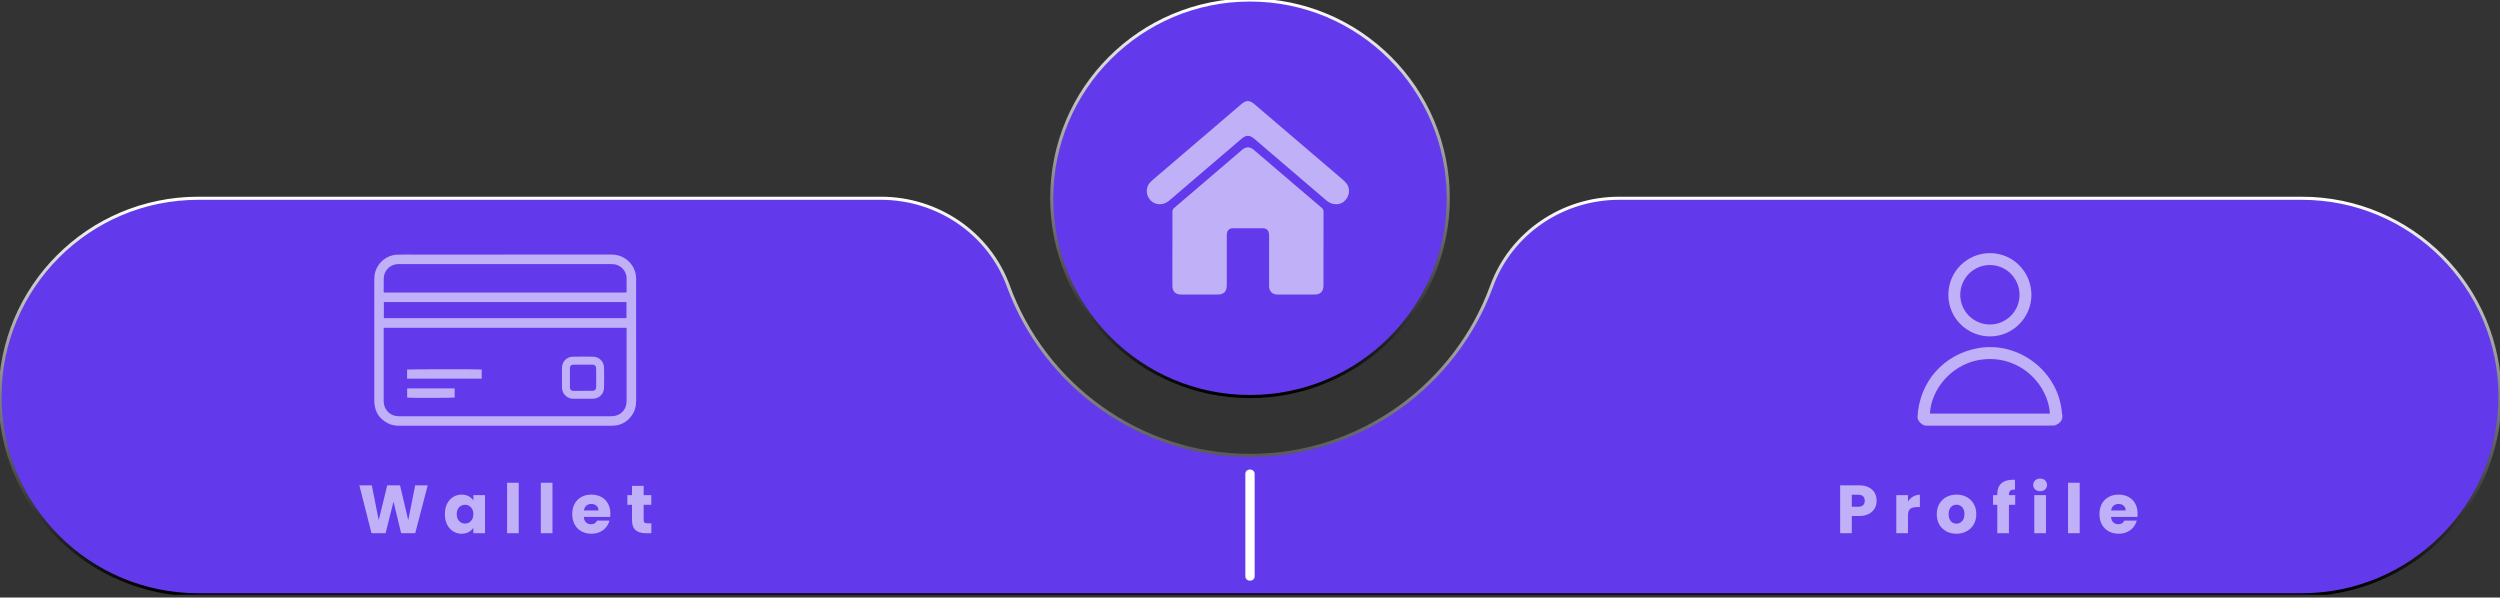 <svg width="569" height="136" viewBox="0 0 569 136" fill="none" xmlns="http://www.w3.org/2000/svg">
<rect x="0" y="0" width="569" height="136" fill="#333333" stroke="none"/>
<g clip-path="url(#clip0_32_275)">
<path d="M523.875 45.125H368.489C355.613 45.125 343.906 53.025 339.489 65.134C331.296 87.577 309.744 103.647 284.5 103.647C259.256 103.647 237.697 87.577 229.511 65.134C225.094 53.025 213.387 45.125 200.511 45.125H45.125C20.203 45.125 -1.2219e-06 65.328 -1.2219e-06 90.25C-1.2219e-06 115.172 20.203 135.375 45.125 135.375H523.875C548.797 135.375 569 115.172 569 90.25C569 65.328 548.797 45.125 523.875 45.125Z" fill="#623AEC" stroke="url(#paint0_linear_32_275)" stroke-width="0.705" stroke-miterlimit="10"/>
<path d="M284.5 90.25C309.422 90.25 329.625 70.047 329.625 45.125C329.625 20.203 309.422 -1.2219e-06 284.5 -1.2219e-06C259.578 -1.2219e-06 239.375 20.203 239.375 45.125C239.375 70.047 259.578 90.25 284.5 90.25Z" fill="#623AEC" stroke="url(#paint1_linear_32_275)" stroke-width="0.705" stroke-miterlimit="10"/>
<path d="M283.442 107.877V131.145C283.442 132.506 285.558 132.506 285.558 131.145V107.877C285.558 106.516 283.442 106.516 283.442 107.877Z" fill="white"/>
<path d="M114.928 57.936C123.008 57.936 131.082 57.944 139.162 57.936C141.763 57.936 143.78 59.565 144.492 61.659C144.711 62.301 144.781 62.957 144.781 63.633C144.781 65.227 144.781 66.82 144.781 68.414C144.781 75.994 144.781 83.573 144.788 91.153C144.788 92.387 144.534 93.529 143.815 94.537C142.722 96.06 141.235 96.878 139.359 96.892C135.474 96.913 131.596 96.899 127.711 96.899C115.436 96.899 103.16 96.899 90.892 96.899C89.968 96.899 89.08 96.758 88.255 96.328C86.386 95.355 85.371 93.818 85.202 91.724C85.188 91.526 85.188 91.329 85.188 91.125C85.188 82.008 85.188 72.891 85.188 63.775C85.188 63.133 85.237 62.498 85.413 61.878C86.062 59.678 88.001 58.092 90.286 57.972C91.66 57.901 93.042 57.944 94.424 57.944C96.483 57.944 98.549 57.944 100.608 57.944C105.388 57.944 110.169 57.944 114.942 57.944L114.928 57.936ZM87.324 74.597C87.324 74.851 87.324 75.077 87.324 75.296C87.324 80.386 87.324 85.477 87.324 90.568C87.324 90.85 87.317 91.139 87.324 91.421C87.402 93.36 88.847 94.742 90.786 94.735C91.47 94.735 92.154 94.735 92.831 94.735C102.187 94.735 111.544 94.735 120.9 94.735C126.929 94.735 132.957 94.735 138.985 94.735C139.352 94.735 139.726 94.713 140.085 94.622C141.63 94.248 142.61 92.951 142.61 91.301C142.61 85.886 142.61 80.464 142.61 75.049C142.61 74.908 142.595 74.774 142.588 74.605H87.317L87.324 74.597ZM87.352 66.574C105.628 66.574 123.862 66.574 142.095 66.574C142.236 66.574 142.377 66.56 142.518 66.552C142.532 66.552 142.539 66.538 142.553 66.531C142.567 66.524 142.574 66.51 142.588 66.503C142.595 66.468 142.61 66.426 142.61 66.383C142.61 65.333 142.638 64.275 142.61 63.224C142.56 61.779 141.467 60.489 140.043 60.193C139.669 60.115 139.282 60.108 138.901 60.108C125.631 60.108 112.362 60.108 99.092 60.108C96.307 60.108 93.515 60.108 90.73 60.108C89.714 60.108 88.875 60.468 88.192 61.208C87.627 61.821 87.352 62.562 87.338 63.38C87.317 64.36 87.324 65.34 87.324 66.327C87.324 66.397 87.345 66.461 87.359 66.588L87.352 66.574ZM87.359 72.405C87.599 72.405 87.797 72.405 87.994 72.405C96.497 72.405 105.008 72.405 113.511 72.405C121.076 72.405 128.642 72.405 136.215 72.405C138.189 72.405 140.17 72.405 142.144 72.405C142.292 72.405 142.44 72.383 142.588 72.376V68.745H87.367V72.405H87.359Z" fill="white" fill-opacity="0.6"/>
<path d="M132.675 90.758C131.977 90.758 131.279 90.73 130.588 90.758C129.298 90.814 127.902 89.834 127.902 88.121C127.902 86.915 127.902 85.703 127.902 84.497C127.902 84.144 127.895 83.785 127.93 83.432C128.064 82.163 129.086 81.204 130.362 81.183C131.914 81.162 133.465 81.155 135.009 81.183C136.356 81.204 137.448 82.283 137.477 83.637C137.512 85.188 137.512 86.739 137.477 88.283C137.448 89.658 136.356 90.723 134.981 90.751C134.212 90.765 133.444 90.751 132.675 90.751V90.758ZM132.675 88.953C133.401 88.953 134.127 88.96 134.854 88.953C135.347 88.953 135.615 88.699 135.679 88.213C135.693 88.086 135.693 87.959 135.693 87.832C135.693 86.894 135.693 85.956 135.693 85.019C135.693 84.624 135.7 84.222 135.679 83.827C135.65 83.263 135.368 82.995 134.818 82.995C133.394 82.995 131.977 82.995 130.553 82.995C129.996 82.995 129.714 83.277 129.714 83.841C129.714 85.265 129.714 86.683 129.714 88.107C129.714 88.685 129.996 88.96 130.588 88.967C131.286 88.967 131.984 88.967 132.675 88.967V88.953Z" fill="white" fill-opacity="0.6"/>
<path d="M92.655 86.189V84.116C92.965 84.024 109.217 84.01 109.633 84.102V86.189H92.655Z" fill="white" fill-opacity="0.6"/>
<path d="M92.669 88.396H103.485V90.483C103.181 90.575 93.113 90.589 92.669 90.497V88.396Z" fill="white" fill-opacity="0.6"/>
<path d="M97.348 110.463L94.51 121.352H91.299L89.561 114.185L87.762 121.352H84.551L81.79 110.463H84.629L86.195 118.389L88.134 110.463H91.05L92.912 118.389L94.494 110.463H97.348ZM101.254 117.009C101.254 116.119 101.419 115.339 101.75 114.666C102.091 113.994 102.551 113.477 103.13 113.115C103.71 112.753 104.356 112.572 105.069 112.572C105.68 112.572 106.212 112.696 106.667 112.945C107.132 113.193 107.489 113.518 107.737 113.922V112.696H110.39V121.352H107.737V120.126C107.479 120.53 107.117 120.856 106.652 121.104C106.197 121.352 105.664 121.476 105.054 121.476C104.351 121.476 103.71 121.295 103.13 120.933C102.551 120.561 102.091 120.039 101.75 119.366C101.419 118.684 101.254 117.898 101.254 117.009ZM107.737 117.024C107.737 116.362 107.551 115.84 107.179 115.457C106.817 115.075 106.372 114.884 105.845 114.884C105.318 114.884 104.868 115.075 104.495 115.457C104.134 115.83 103.953 116.347 103.953 117.009C103.953 117.67 104.134 118.198 104.495 118.591C104.868 118.973 105.318 119.165 105.845 119.165C106.372 119.165 106.817 118.973 107.179 118.591C107.551 118.208 107.737 117.686 107.737 117.024ZM118.064 109.873V121.352H115.411V109.873H118.064ZM125.741 109.873V121.352H123.088V109.873H125.741ZM138.925 116.885C138.925 117.133 138.909 117.391 138.878 117.66H132.875C132.916 118.198 133.087 118.612 133.387 118.901C133.697 119.18 134.075 119.32 134.519 119.32C135.181 119.32 135.641 119.041 135.9 118.482H138.723C138.578 119.051 138.315 119.563 137.932 120.018C137.56 120.473 137.089 120.83 136.52 121.088C135.952 121.347 135.316 121.476 134.612 121.476C133.764 121.476 133.01 121.295 132.348 120.933C131.686 120.571 131.169 120.054 130.797 119.382C130.424 118.71 130.238 117.924 130.238 117.024C130.238 116.124 130.419 115.339 130.781 114.666C131.153 113.994 131.67 113.477 132.332 113.115C132.994 112.753 133.754 112.572 134.612 112.572C135.45 112.572 136.195 112.748 136.846 113.1C137.498 113.451 138.004 113.953 138.366 114.604C138.739 115.256 138.925 116.016 138.925 116.885ZM136.21 116.187C136.21 115.731 136.055 115.37 135.745 115.101C135.435 114.832 135.047 114.697 134.581 114.697C134.137 114.697 133.759 114.827 133.449 115.085C133.149 115.344 132.963 115.711 132.891 116.187H136.21ZM148.251 119.103V121.352H146.901C145.939 121.352 145.19 121.119 144.652 120.654C144.114 120.178 143.845 119.408 143.845 118.343V114.899H142.79V112.696H143.845V110.587H146.498V112.696H148.235V114.899H146.498V118.374C146.498 118.632 146.56 118.818 146.684 118.932C146.808 119.046 147.015 119.103 147.304 119.103H148.251Z" fill="white" fill-opacity="0.6"/>
<path d="M427.117 113.968C427.117 114.599 426.972 115.178 426.682 115.706C426.393 116.223 425.948 116.642 425.348 116.962C424.749 117.283 424.004 117.443 423.115 117.443H421.47V121.352H418.818V110.463H423.115C423.983 110.463 424.717 110.613 425.317 110.913C425.917 111.212 426.367 111.626 426.667 112.153C426.967 112.681 427.117 113.286 427.117 113.968ZM422.913 115.333C423.42 115.333 423.797 115.214 424.045 114.977C424.294 114.739 424.418 114.403 424.418 113.968C424.418 113.534 424.294 113.198 424.045 112.96C423.797 112.722 423.42 112.603 422.913 112.603H421.47V115.333H422.913ZM434.252 114.139C434.563 113.663 434.95 113.291 435.416 113.022C435.881 112.743 436.398 112.603 436.967 112.603V115.411H436.238C435.576 115.411 435.08 115.556 434.749 115.845C434.418 116.124 434.252 116.621 434.252 117.334V121.352H431.6V112.696H434.252V114.139ZM445.277 121.476C444.429 121.476 443.664 121.295 442.981 120.933C442.309 120.571 441.777 120.054 441.384 119.382C441.001 118.71 440.81 117.924 440.81 117.024C440.81 116.135 441.006 115.354 441.399 114.682C441.792 113.999 442.33 113.477 443.012 113.115C443.695 112.753 444.46 112.572 445.308 112.572C446.156 112.572 446.921 112.753 447.604 113.115C448.286 113.477 448.824 113.999 449.217 114.682C449.61 115.354 449.807 116.135 449.807 117.024C449.807 117.913 449.605 118.699 449.202 119.382C448.809 120.054 448.266 120.571 447.573 120.933C446.89 121.295 446.125 121.476 445.277 121.476ZM445.277 119.18C445.784 119.18 446.213 118.994 446.565 118.622C446.927 118.25 447.108 117.717 447.108 117.024C447.108 116.331 446.932 115.799 446.58 115.426C446.239 115.054 445.815 114.868 445.308 114.868C444.791 114.868 444.362 115.054 444.021 115.426C443.679 115.788 443.509 116.321 443.509 117.024C443.509 117.717 443.674 118.25 444.005 118.622C444.346 118.994 444.77 119.18 445.277 119.18ZM458.659 114.899H457.232V121.352H454.58V114.899H453.618V112.696H454.58V112.448C454.58 111.383 454.885 110.576 455.495 110.028C456.105 109.47 457 109.191 458.179 109.191C458.375 109.191 458.52 109.196 458.613 109.206V111.455C458.106 111.424 457.749 111.497 457.543 111.673C457.336 111.848 457.232 112.164 457.232 112.619V112.696H458.659V114.899ZM464.342 111.797C463.877 111.797 463.494 111.662 463.194 111.393C462.905 111.114 462.76 110.773 462.76 110.37C462.76 109.956 462.905 109.615 463.194 109.346C463.494 109.067 463.877 108.927 464.342 108.927C464.797 108.927 465.17 109.067 465.459 109.346C465.759 109.615 465.909 109.956 465.909 110.37C465.909 110.773 465.759 111.114 465.459 111.393C465.17 111.662 464.797 111.797 464.342 111.797ZM465.661 112.696V121.352H463.008V112.696H465.661ZM473.338 109.873V121.352H470.685V109.873H473.338ZM486.522 116.885C486.522 117.133 486.506 117.391 486.475 117.66H480.472C480.513 118.198 480.684 118.612 480.984 118.901C481.294 119.18 481.672 119.32 482.116 119.32C482.778 119.32 483.238 119.041 483.497 118.482H486.32C486.175 119.051 485.912 119.563 485.529 120.018C485.157 120.473 484.686 120.83 484.117 121.088C483.549 121.347 482.913 121.476 482.209 121.476C481.361 121.476 480.606 121.295 479.945 120.933C479.283 120.571 478.766 120.054 478.393 119.382C478.021 118.71 477.835 117.924 477.835 117.024C477.835 116.124 478.016 115.339 478.378 114.666C478.75 113.994 479.267 113.477 479.929 113.115C480.591 112.753 481.351 112.572 482.209 112.572C483.047 112.572 483.792 112.748 484.443 113.1C485.095 113.451 485.601 113.953 485.963 114.604C486.336 115.256 486.522 116.016 486.522 116.885ZM483.807 116.187C483.807 115.731 483.652 115.37 483.342 115.101C483.031 114.832 482.644 114.697 482.178 114.697C481.734 114.697 481.356 114.827 481.046 115.085C480.746 115.344 480.56 115.711 480.488 116.187H483.807Z" fill="white" fill-opacity="0.6"/>
<path d="M452.894 96.878C448.05 96.878 443.2 96.878 438.356 96.878C437.474 96.878 436.381 95.75 436.424 94.883C436.84 86.88 442.41 80.591 450.293 79.223C459.191 77.679 467.99 84.137 469.196 93.092C469.245 93.451 469.245 93.825 469.33 94.178C469.555 95.151 469.252 95.912 468.434 96.448C468.138 96.645 467.765 96.857 467.433 96.857C462.589 96.885 457.738 96.878 452.894 96.878ZM466.566 94.135C466.143 87.719 460.262 81.324 452.168 81.74C444.342 82.142 439.441 88.756 439.265 94.135H466.566Z" fill="white" fill-opacity="0.6"/>
<path d="M443.446 67.046C443.467 61.793 447.733 57.577 452.986 57.612C458.19 57.647 462.371 61.913 462.35 67.159C462.335 72.334 458.063 76.586 452.901 76.565C447.642 76.544 443.418 72.299 443.439 67.046H443.446ZM446.154 67.11C446.161 70.854 449.221 73.885 452.958 73.857C456.638 73.829 459.649 70.804 459.649 67.131C459.649 63.344 456.61 60.298 452.845 60.32C449.143 60.341 446.147 63.38 446.154 67.117V67.11Z" fill="white" fill-opacity="0.6"/>
<path d="M301.22 56.613C301.22 59.405 301.22 62.197 301.22 64.989C301.22 66.35 300.529 67.041 299.155 67.041C296.384 67.041 293.606 67.041 290.835 67.041C289.572 67.041 288.846 66.322 288.846 65.067C288.846 61.309 288.846 57.558 288.846 53.8C288.846 53.468 288.839 53.109 288.733 52.806C288.536 52.234 288.071 51.952 287.471 51.952C285.173 51.945 282.867 51.931 280.569 51.952C279.708 51.959 279.215 52.531 279.215 53.454C279.208 57.276 279.208 61.097 279.215 64.926C279.215 66.357 278.531 67.041 277.107 67.041C274.364 67.041 271.628 67.041 268.885 67.041C267.539 67.041 266.834 66.357 266.834 65.025C266.834 59.377 266.834 53.722 266.848 48.074C266.848 47.849 266.989 47.546 267.158 47.398C272.354 42.934 277.558 38.485 282.768 34.043C283.579 33.352 284.503 33.367 285.342 34.086C288.635 36.899 291.92 39.712 295.213 42.525C297.075 44.119 298.943 45.712 300.811 47.292C301.108 47.539 301.235 47.792 301.235 48.194C301.213 51.001 301.227 53.807 301.227 56.62L301.22 56.613Z" fill="white" fill-opacity="0.6"/>
<path d="M304.125 46.488C303.23 46.474 302.553 46.185 301.947 45.67C296.475 40.988 290.997 36.307 285.518 31.625C284.411 30.68 283.636 30.666 282.522 31.625C277.043 36.307 271.572 40.988 266.093 45.67C264.817 46.756 263.083 46.77 261.947 45.684C260.855 44.641 260.664 42.871 261.602 41.715C262.032 41.186 262.589 40.749 263.118 40.297C269.583 34.77 276.049 29.242 282.515 23.714C283.629 22.762 284.404 22.762 285.511 23.714C292.16 29.397 298.802 35.073 305.458 40.749C306.177 41.362 306.84 41.983 306.995 42.991C307.277 44.838 305.895 46.488 304.125 46.488Z" fill="white" fill-opacity="0.6"/>
</g>
<defs>
<linearGradient id="paint0_linear_32_275" x1="284.5" y1="135.023" x2="284.5" y2="45.478" gradientUnits="userSpaceOnUse">
<stop/>
<stop offset="1" stop-color="white"/>
</linearGradient>
<linearGradient id="paint1_linear_32_275" x1="284.5" y1="89.898" x2="284.5" y2="0.353" gradientUnits="userSpaceOnUse">
<stop/>
<stop offset="1" stop-color="white"/>
</linearGradient>
<clipPath id="clip0_32_275">
<rect width="569" height="135.375" fill="white"/>
</clipPath>
</defs>
</svg>
